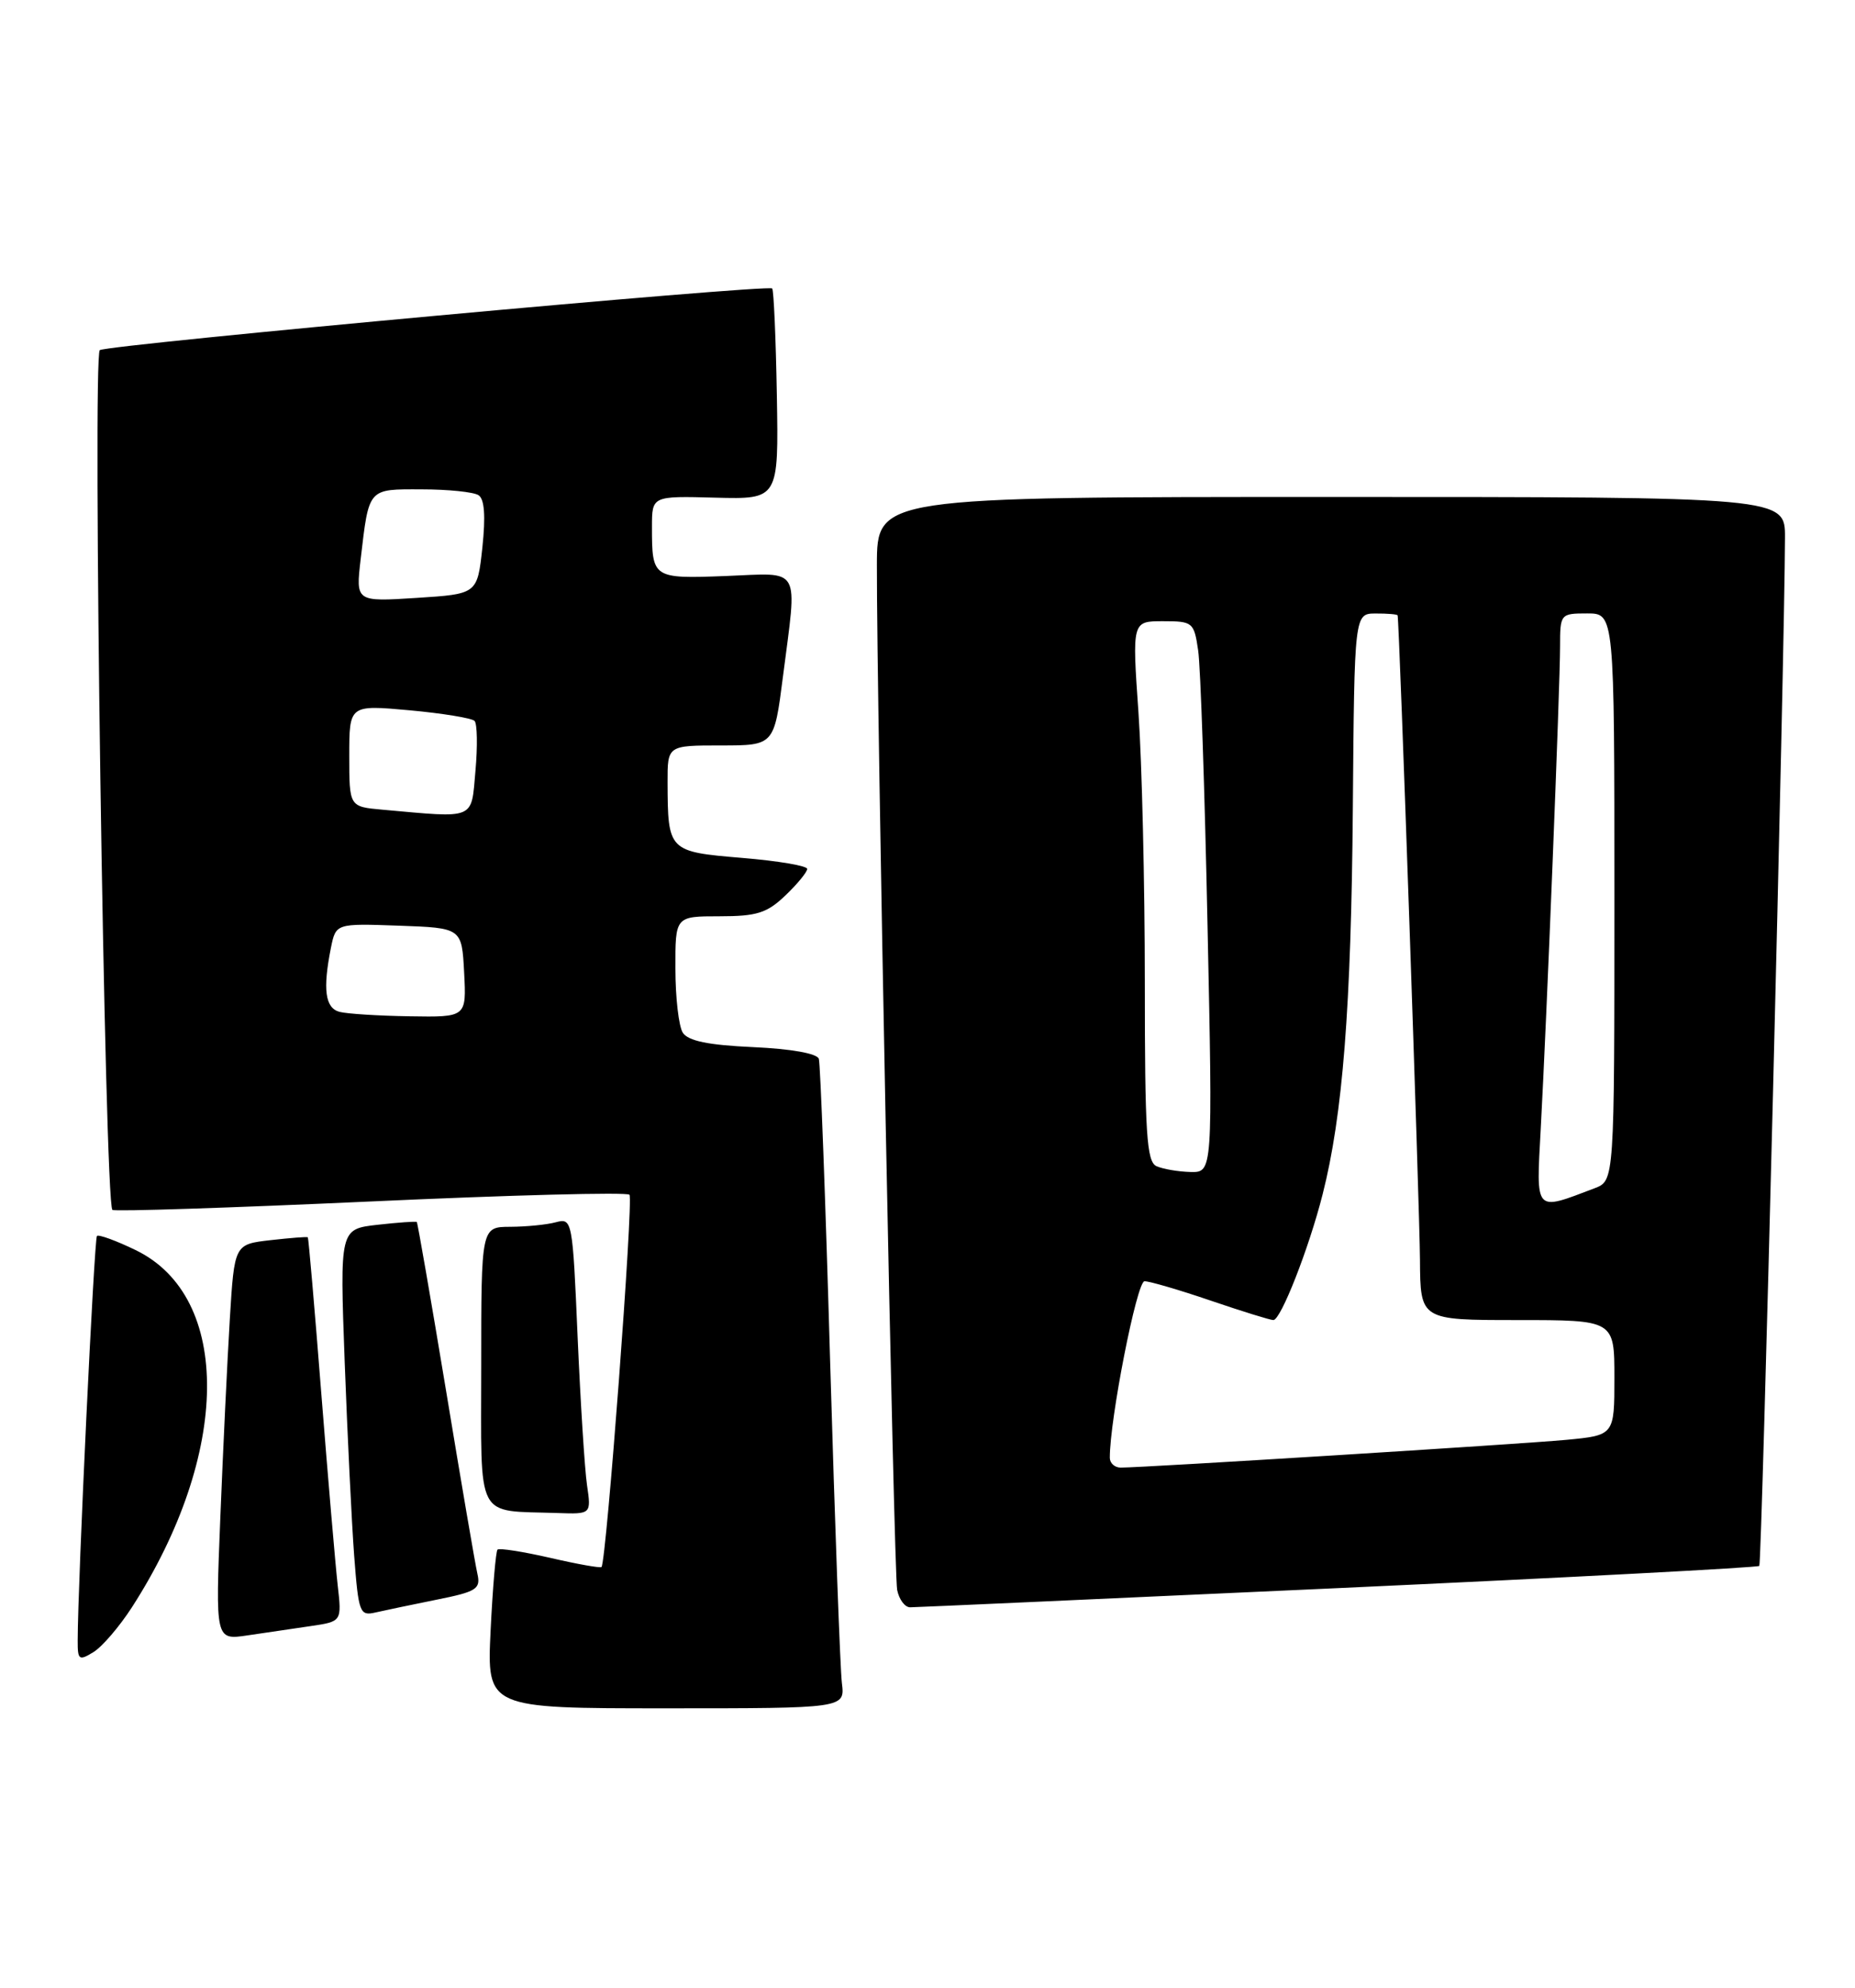 <?xml version="1.0" encoding="UTF-8" standalone="no"?>
<!DOCTYPE svg PUBLIC "-//W3C//DTD SVG 1.1//EN" "http://www.w3.org/Graphics/SVG/1.1/DTD/svg11.dtd" >
<svg xmlns="http://www.w3.org/2000/svg" xmlns:xlink="http://www.w3.org/1999/xlink" version="1.1" viewBox="0 0 239 256">
 <g >
 <path fill="currentColor"
d=" M 108.47 216.75 C 108.25 214.96 107.57 196.40 106.96 175.50 C 106.36 154.60 105.70 136.99 105.50 136.36 C 105.29 135.67 101.94 135.07 97.03 134.85 C 91.24 134.59 88.65 134.05 87.97 132.99 C 87.45 132.17 87.02 128.46 87.02 124.75 C 87.00 118.00 87.00 118.00 92.70 118.00 C 97.51 118.00 98.82 117.59 101.20 115.31 C 102.74 113.84 104.00 112.30 104.00 111.90 C 104.00 111.50 100.21 110.86 95.59 110.48 C 86.12 109.69 86.04 109.61 86.01 100.75 C 86.00 96.00 86.00 96.00 92.87 96.00 C 99.74 96.00 99.74 96.00 100.87 87.18 C 102.73 72.66 103.38 73.80 93.51 74.18 C 84.08 74.54 84.00 74.48 84.00 67.85 C 84.00 63.87 84.00 63.87 92.16 64.09 C 100.32 64.30 100.32 64.30 100.09 50.91 C 99.96 43.55 99.69 37.35 99.49 37.15 C 98.93 36.59 14.02 44.37 12.86 45.09 C 11.89 45.69 13.48 154.82 14.48 155.81 C 14.71 156.04 29.66 155.55 47.70 154.73 C 65.74 153.90 80.77 153.51 81.10 153.86 C 81.64 154.43 78.13 201.07 77.50 201.80 C 77.36 201.96 74.37 201.43 70.88 200.62 C 67.38 199.82 64.33 199.34 64.10 199.56 C 63.88 199.79 63.48 204.48 63.21 209.98 C 62.73 220.00 62.73 220.00 85.80 220.00 C 108.87 220.00 108.87 220.00 108.47 216.75 Z  M 16.99 207.00 C 29.71 187.25 29.93 167.02 17.48 160.99 C 14.96 159.77 12.71 158.95 12.49 159.17 C 12.14 159.52 10.02 203.89 10.01 211.26 C 10.00 213.78 10.17 213.91 12.04 212.76 C 13.17 212.07 15.39 209.47 16.99 207.00 Z  M 40.02 209.41 C 44.04 208.82 44.04 208.82 43.51 204.16 C 43.22 201.60 42.27 190.50 41.40 179.50 C 40.54 168.50 39.75 159.43 39.66 159.34 C 39.57 159.25 37.41 159.42 34.85 159.71 C 30.20 160.24 30.20 160.24 29.61 169.87 C 29.29 175.17 28.74 186.64 28.39 195.36 C 27.75 211.22 27.75 211.22 31.87 210.61 C 34.14 210.27 37.81 209.73 40.02 209.41 Z  M 56.25 206.01 C 61.41 204.98 61.95 204.63 61.51 202.68 C 61.23 201.48 59.41 190.84 57.46 179.03 C 55.50 167.23 53.81 157.48 53.70 157.37 C 53.59 157.27 51.31 157.43 48.64 157.73 C 43.78 158.28 43.78 158.28 44.41 175.39 C 44.76 184.80 45.31 196.02 45.63 200.33 C 46.19 207.69 46.35 208.13 48.36 207.66 C 49.54 207.39 53.09 206.65 56.25 206.01 Z  M 172.39 204.52 C 202.04 203.16 226.46 201.87 226.67 201.66 C 227.00 201.33 229.94 83.88 229.98 69.25 C 230.00 64.00 230.00 64.00 171.50 64.00 C 113.00 64.00 113.00 64.00 112.98 72.75 C 112.94 90.32 115.16 202.57 115.59 204.75 C 115.84 205.99 116.59 207.00 117.27 206.99 C 117.95 206.99 142.75 205.87 172.39 204.52 Z  M 75.63 191.25 C 75.33 189.19 74.79 180.60 74.42 172.16 C 73.78 157.14 73.72 156.84 71.63 157.40 C 70.46 157.72 67.81 157.98 65.75 157.99 C 62.00 158.00 62.00 158.00 62.00 175.93 C 62.00 196.14 61.14 194.48 71.84 194.85 C 76.18 195.00 76.18 195.00 75.63 191.25 Z  M 43.75 130.31 C 41.89 129.82 41.57 127.42 42.63 122.09 C 43.27 118.92 43.27 118.92 51.38 119.21 C 59.50 119.50 59.50 119.50 59.80 125.25 C 60.10 131.00 60.10 131.00 52.80 130.88 C 48.78 130.82 44.71 130.56 43.75 130.31 Z  M 49.25 104.27 C 45.00 103.89 45.00 103.89 45.00 97.33 C 45.00 90.77 45.00 90.77 52.75 91.47 C 57.01 91.86 60.79 92.48 61.14 92.84 C 61.49 93.20 61.54 96.09 61.26 99.25 C 60.69 105.66 61.41 105.36 49.25 104.27 Z  M 46.47 72.00 C 47.55 62.78 47.37 63.00 54.32 63.02 C 57.72 63.02 61.02 63.36 61.65 63.77 C 62.42 64.26 62.58 66.44 62.15 70.50 C 61.50 76.50 61.50 76.50 53.66 77.00 C 45.83 77.50 45.83 77.50 46.47 72.00 Z  M 142.99 187.75 C 142.97 182.82 146.47 165.00 147.46 165.00 C 148.12 165.00 151.96 166.12 156.00 167.50 C 160.04 168.88 163.67 170.00 164.06 170.00 C 165.02 170.00 168.63 160.80 170.40 153.84 C 173.00 143.64 174.09 129.72 174.30 104.17 C 174.50 79.01 174.50 79.01 177.25 79.01 C 178.76 79.00 180.03 79.11 180.07 79.25 C 180.29 79.96 182.91 155.63 182.95 162.25 C 183.00 170.00 183.00 170.00 195.50 170.00 C 208.00 170.00 208.00 170.00 208.00 177.42 C 208.00 184.84 208.00 184.84 201.75 185.43 C 195.83 185.98 147.35 189.00 144.39 189.00 C 143.63 189.00 143.00 188.44 142.99 187.75 Z  M 198.51 145.36 C 199.27 131.48 201.00 88.35 201.00 83.25 C 201.00 79.06 201.05 79.00 204.50 79.00 C 208.00 79.00 208.00 79.00 208.00 115.52 C 208.00 152.05 208.00 152.05 205.46 153.02 C 197.64 155.99 197.92 156.29 198.51 145.36 Z  M 149.00 150.18 C 147.73 149.60 147.50 145.98 147.50 126.50 C 147.50 113.85 147.13 98.21 146.68 91.75 C 145.86 80.00 145.86 80.00 149.84 80.00 C 153.68 80.00 153.84 80.14 154.37 83.75 C 154.68 85.81 155.22 101.79 155.58 119.25 C 156.25 151.00 156.25 151.00 153.37 150.93 C 151.79 150.89 149.82 150.55 149.00 150.18 Z "/>
</g>
</svg>